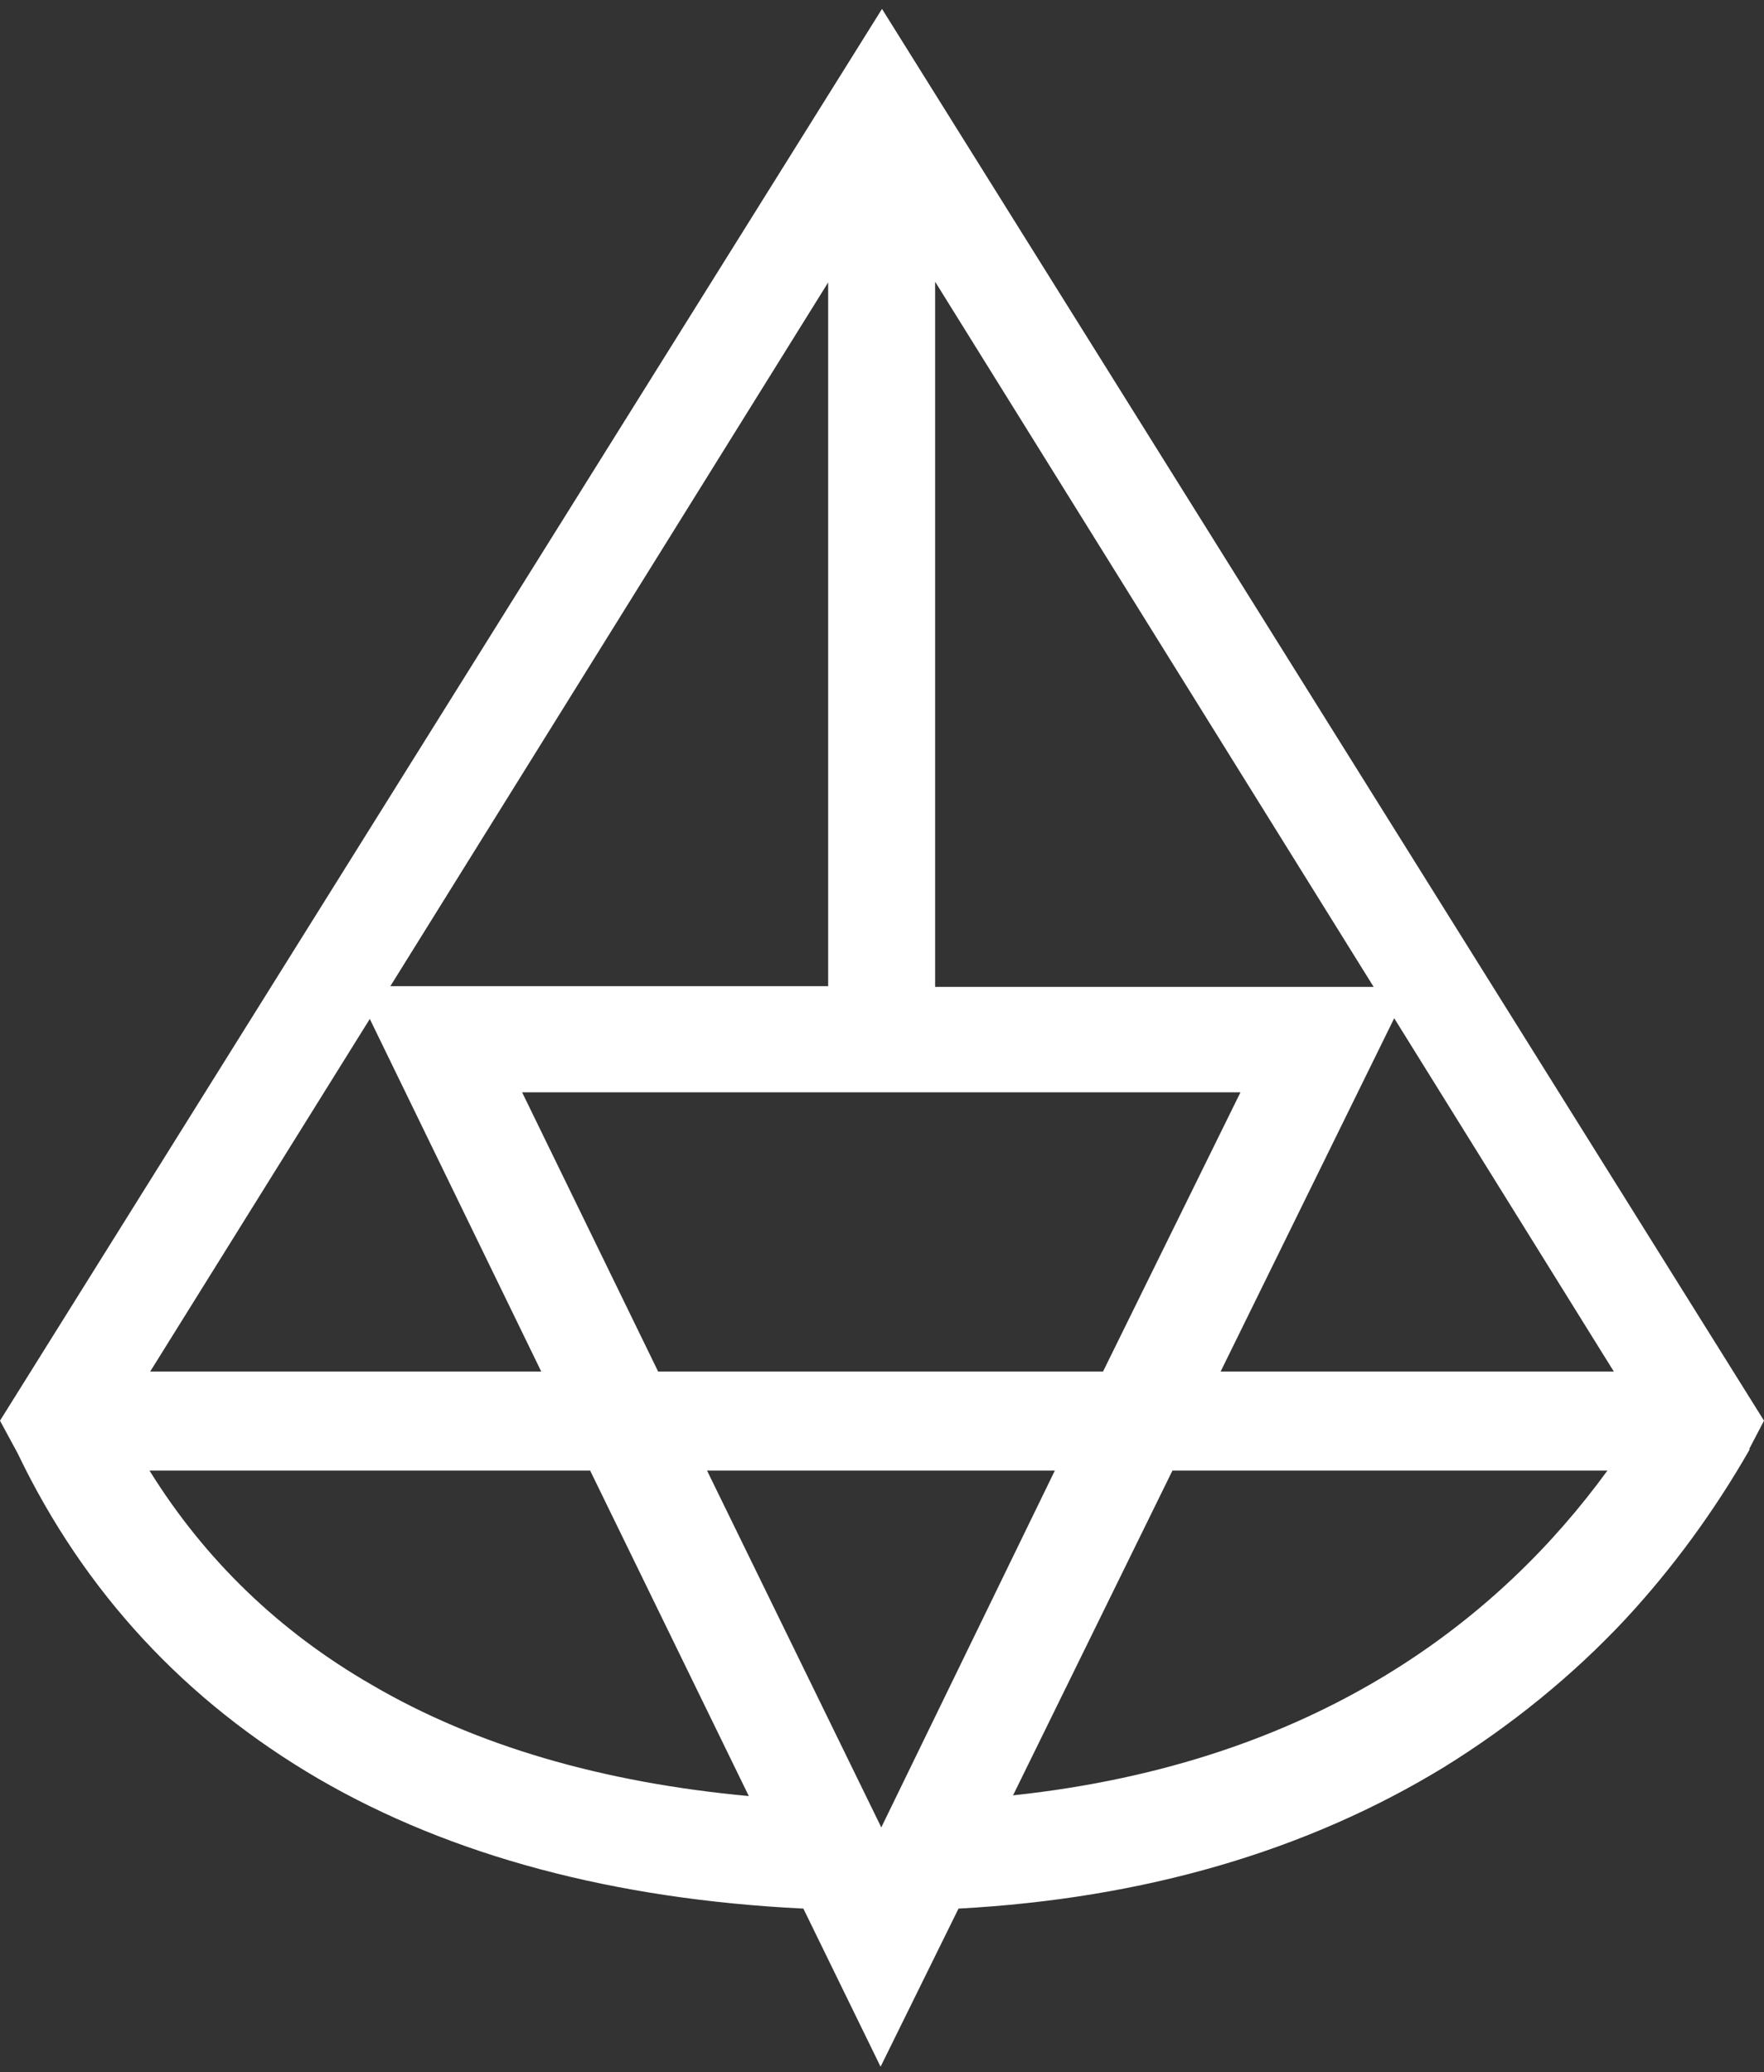 <svg width="143" height="168" viewBox="0 0 143 168" fill="none" xmlns="http://www.w3.org/2000/svg">
<rect x="0" y="0" width="143" height="168" fill="#333333" stroke="none"/>
<path d="M143 115.188L71.5 0.723L0 115.188L1.436 117.844C6.834 129.106 15.047 137.942 25.843 144.237C36.583 150.474 49.792 153.997 65.125 154.748L71.385 167.569L77.702 154.748C92.749 153.939 105.958 150.07 117.099 143.255C122.498 139.906 127.494 135.863 131.801 131.243C135.592 127.143 138.98 122.522 141.851 117.498H141.794L143 115.188ZM75.807 22.842L111.356 80.017H75.807V22.842ZM100.559 88.564L89.418 111.203H53.352L42.326 88.564H100.559ZM67.135 22.9V79.959H31.644L67.135 22.9ZM29.978 82.616L43.876 111.203H12.175L29.978 82.616ZM30.151 136.614C22.627 132.282 16.597 126.45 12.118 119.231H47.839L60.703 145.623C48.815 144.526 38.535 141.523 30.151 136.614ZM71.443 148.164L57.315 119.231H85.513L71.443 148.164ZM82.124 145.565L95.046 119.231H130.308C121.694 131.07 106.992 142.909 82.124 145.565ZM98.951 111.203L113.022 82.558L130.825 111.203H98.951Z" fill="white"/>
</svg>

